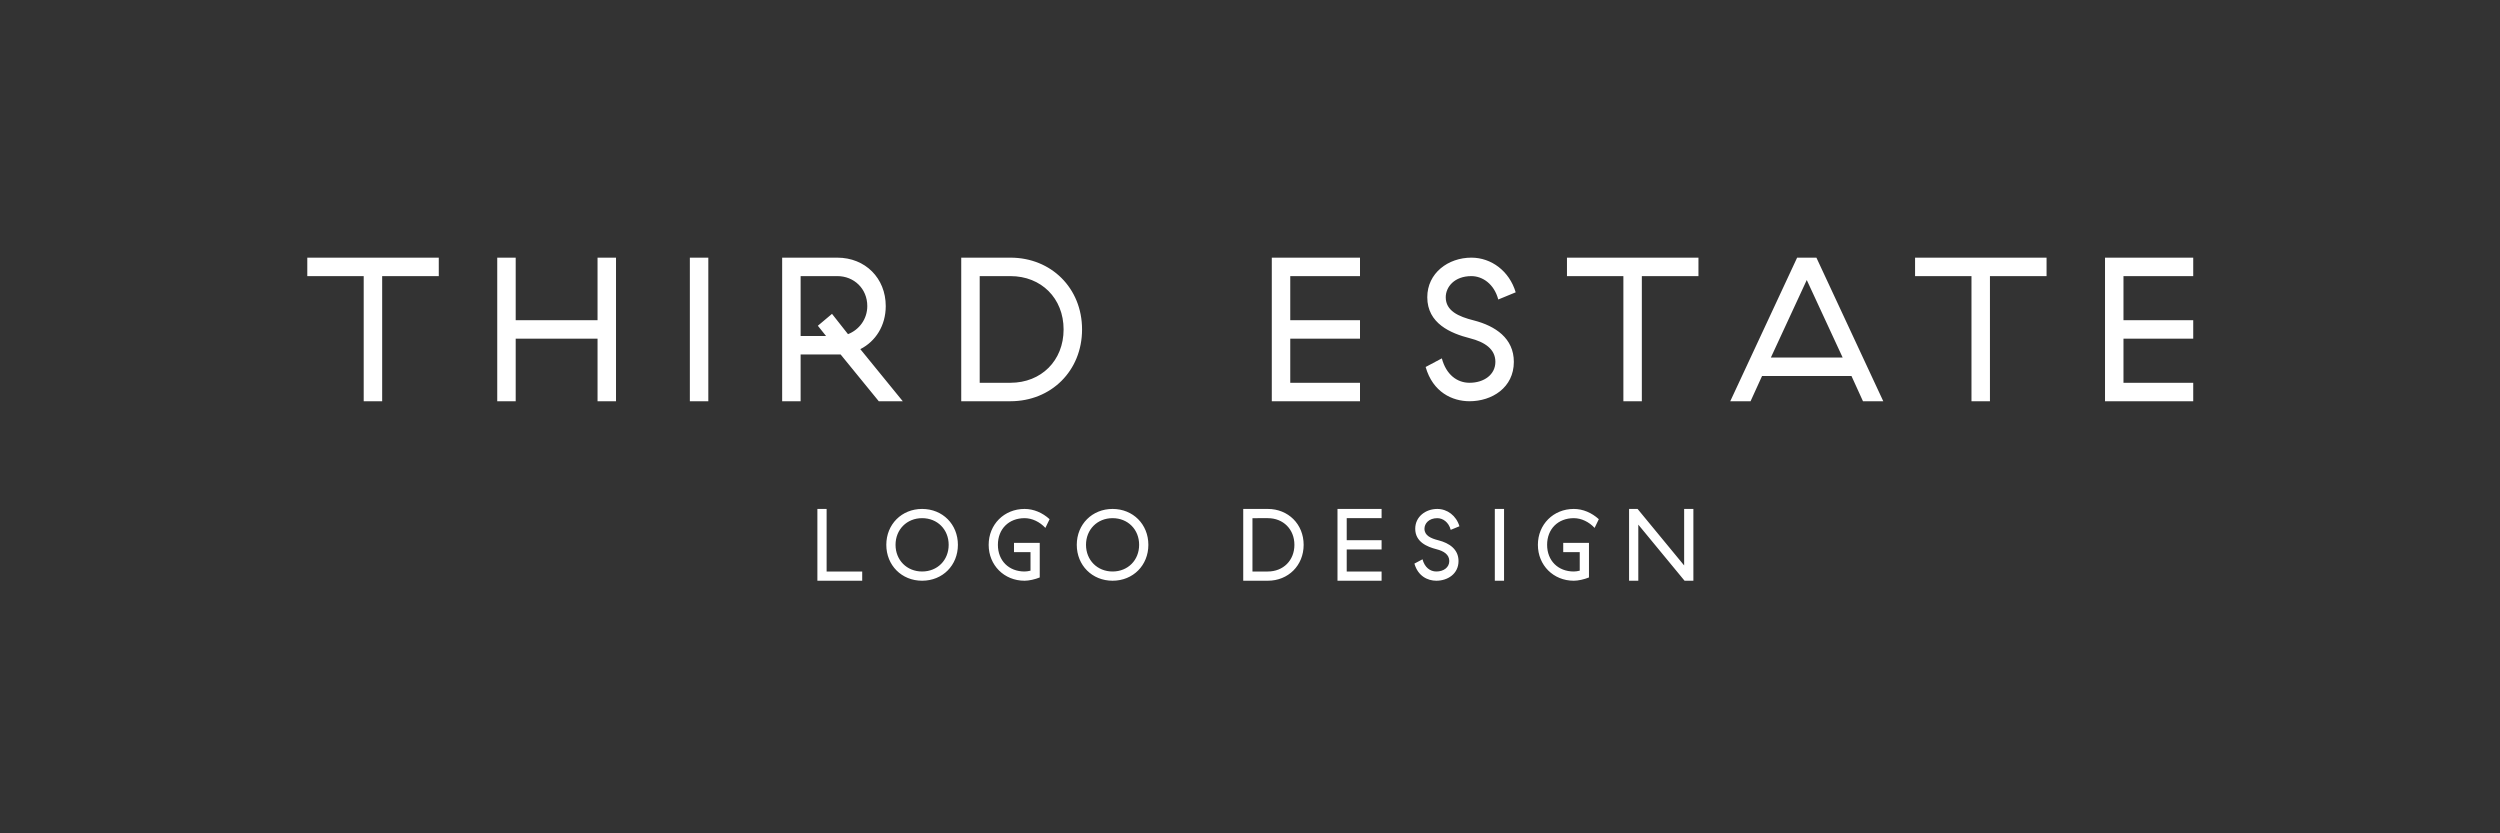<?xml version="1.0" encoding="utf-8"?>
<!-- Generator: Adobe Illustrator 16.0.0, SVG Export Plug-In . SVG Version: 6.00 Build 0)  -->
<!DOCTYPE svg PUBLIC "-//W3C//DTD SVG 1.1//EN" "http://www.w3.org/Graphics/SVG/1.1/DTD/svg11.dtd">
<svg version="1.1" id="Layer_1" xmlns="http://www.w3.org/2000/svg" xmlns:xlink="http://www.w3.org/1999/xlink" x="0px" y="0px"
	 width="960px" height="320px" viewBox="0 0 960 320" enable-background="new 0 0 960 320" xml:space="preserve">
<rect x="0" y="0" width="960" height="320" fill="#333333" stroke="none"/>
<path fill="#FFFFFF" d="M650.258,223v-27.569h-3.545v21.701l-17.88-21.701h-3.27V223h3.544v-21.543L646.871,223H650.258z
	 M613.946,199.369c-2.719-2.481-6.105-3.938-9.61-3.938c-7.838,0-13.785,5.947-13.785,13.784c0,7.838,5.947,13.785,13.785,13.785
	c1.693,0,3.978-0.512,5.829-1.26v-13.273h-9.886v3.545h6.341v7.128c-0.827,0.197-1.575,0.315-2.284,0.315
	c-6.026,0-10.24-4.135-10.24-10.24c0-6.104,4.214-10.24,10.24-10.24c2.914,0,5.829,1.418,7.995,3.742L613.946,199.369z
	 M577.554,195.431h-3.545V223h3.545V195.431z M560.422,202.087c-1.22-4.096-4.686-6.656-8.507-6.656
	c-4.45,0-8.468,2.954-8.468,7.602c0,5.041,4.49,6.932,8.192,7.877c2.796,0.709,4.884,2.048,4.884,4.529
	c0,2.441-2.166,4.017-4.963,4.017c-2.402,0-4.49-1.575-5.316-4.687l-3.111,1.654c1.378,4.844,5.12,6.577,8.428,6.577
	c4.293,0,8.508-2.599,8.508-7.562c0-4.529-3.545-6.893-7.681-7.956c-2.993-0.748-5.396-1.852-5.396-4.45
	c0-1.969,1.654-4.058,4.923-4.058c2.127,0,4.372,1.497,5.159,4.49L560.422,202.087z M513.595,223h16.935v-3.545h-13.391v-8.467
	h13.391v-3.545h-13.391v-8.469h13.391v-3.544h-16.935V223z M486.854,198.975c5.906,0,10.199,4.254,10.199,10.24
	c0,5.987-4.293,10.24-10.199,10.24h-5.909v-20.48H486.854z M477.4,223h9.454c7.797,0,13.744-5.829,13.744-13.785
	c0-7.955-5.947-13.784-13.744-13.784H477.4V223z M427.225,219.455c-5.868,0-10.2-4.371-10.2-10.24c0-5.868,4.332-10.24,10.2-10.24
	c5.908,0,10.201,4.372,10.201,10.24C437.426,215.084,433.133,219.455,427.225,219.455 M427.225,195.431
	c-7.837,0-13.745,5.907-13.745,13.784S419.388,223,427.225,223c7.877,0,13.746-5.908,13.746-13.785S435.102,195.431,427.225,195.431
	 M403.043,199.369c-2.717-2.481-6.104-3.938-9.61-3.938c-7.837,0-13.784,5.947-13.784,13.784c0,7.838,5.947,13.785,13.784,13.785
	c1.694,0,3.978-0.512,5.829-1.26v-13.273h-9.885v3.545h6.341v7.128c-0.827,0.197-1.576,0.315-2.285,0.315
	c-6.025,0-10.24-4.135-10.24-10.24c0-6.104,4.215-10.24,10.24-10.24c2.915,0,5.829,1.418,7.996,3.742L403.043,199.369z
	 M354.089,219.455c-5.869,0-10.201-4.371-10.201-10.24c0-5.868,4.332-10.24,10.201-10.24c5.907,0,10.2,4.372,10.2,10.24
	C364.289,215.084,359.996,219.455,354.089,219.455 M354.089,195.431c-7.838,0-13.746,5.907-13.746,13.784S346.251,223,354.089,223
	c7.877,0,13.745-5.908,13.745-13.785S361.966,195.431,354.089,195.431 M313.877,223h17.211v-3.545h-13.666v-24.024h-3.545V223z"/>
<path fill="#FFFFFF" d="M808.326,154.076h33.871v-7.089h-26.782v-16.935h26.782v-7.089h-26.782v-16.937h26.782v-7.089h-33.871
	V154.076z M785.878,98.938h-50.491v7.089h21.661v48.049h7.09v-48.049h21.74V98.938z M693.797,107.524l13.785,29.775h-27.569
	L693.797,107.524z M723.178,154.076l-25.679-55.138h-7.404l-25.679,55.138h7.799l4.411-9.688h34.343l4.411,9.688H723.178z
	 M652.208,98.938h-50.491v7.089h21.662v48.049h7.089v-48.049h21.74V98.938z M582.025,112.25
	c-2.442-8.191-9.375-13.312-17.014-13.312c-8.902,0-16.937,5.908-16.937,15.202c0,10.083,8.979,13.864,16.384,15.754
	c5.594,1.418,9.768,4.096,9.768,9.059c0,4.883-4.332,8.034-9.924,8.034c-4.806,0-8.98-3.151-10.635-9.373l-6.223,3.309
	c2.757,9.688,10.24,13.153,16.857,13.153c8.586,0,17.014-5.198,17.014-15.123c0-9.059-7.09-13.785-15.36-15.912
	c-5.985-1.496-10.791-3.701-10.791-8.9c0-3.938,3.308-8.113,9.847-8.113c4.252,0,8.742,2.993,10.318,8.98L582.025,112.25z
	 M488.369,154.076h33.871v-7.089h-26.781v-16.935h26.781v-7.089h-26.781v-16.937h26.781v-7.089h-33.871V154.076z M388.019,106.027
	c11.815,0,20.401,8.507,20.401,20.48c0,11.973-8.586,20.479-20.401,20.479h-11.816v-40.96H388.019z M369.114,154.076h18.905
	c15.596,0,27.49-11.657,27.49-27.568s-11.894-27.569-27.49-27.569h-18.905V154.076z M314.055,125.09l3.151,3.938h-9.767v-23.001
	h14.099c6.381,0,11.501,4.805,11.501,11.501c0,5.041-3.151,9.137-7.405,10.791l-6.144-7.798L314.055,125.09z M307.439,136.117h15.36
	l14.651,17.959h9.216l-16.305-20.007c5.907-2.993,9.767-9.058,9.767-16.541c0-10.713-7.877-18.59-18.59-18.59h-21.189v55.138h7.09
	V136.117z M271.993,98.938h-7.089v55.138h7.089V98.938z M236.547,154.076V98.938h-7.09v24.025h-31.429V98.938h-7.089v55.138h7.089
	v-24.023h31.429v24.023H236.547z M168.491,98.938H118v7.089h21.661v48.049h7.09v-48.049h21.74V98.938z"/>
</svg>
